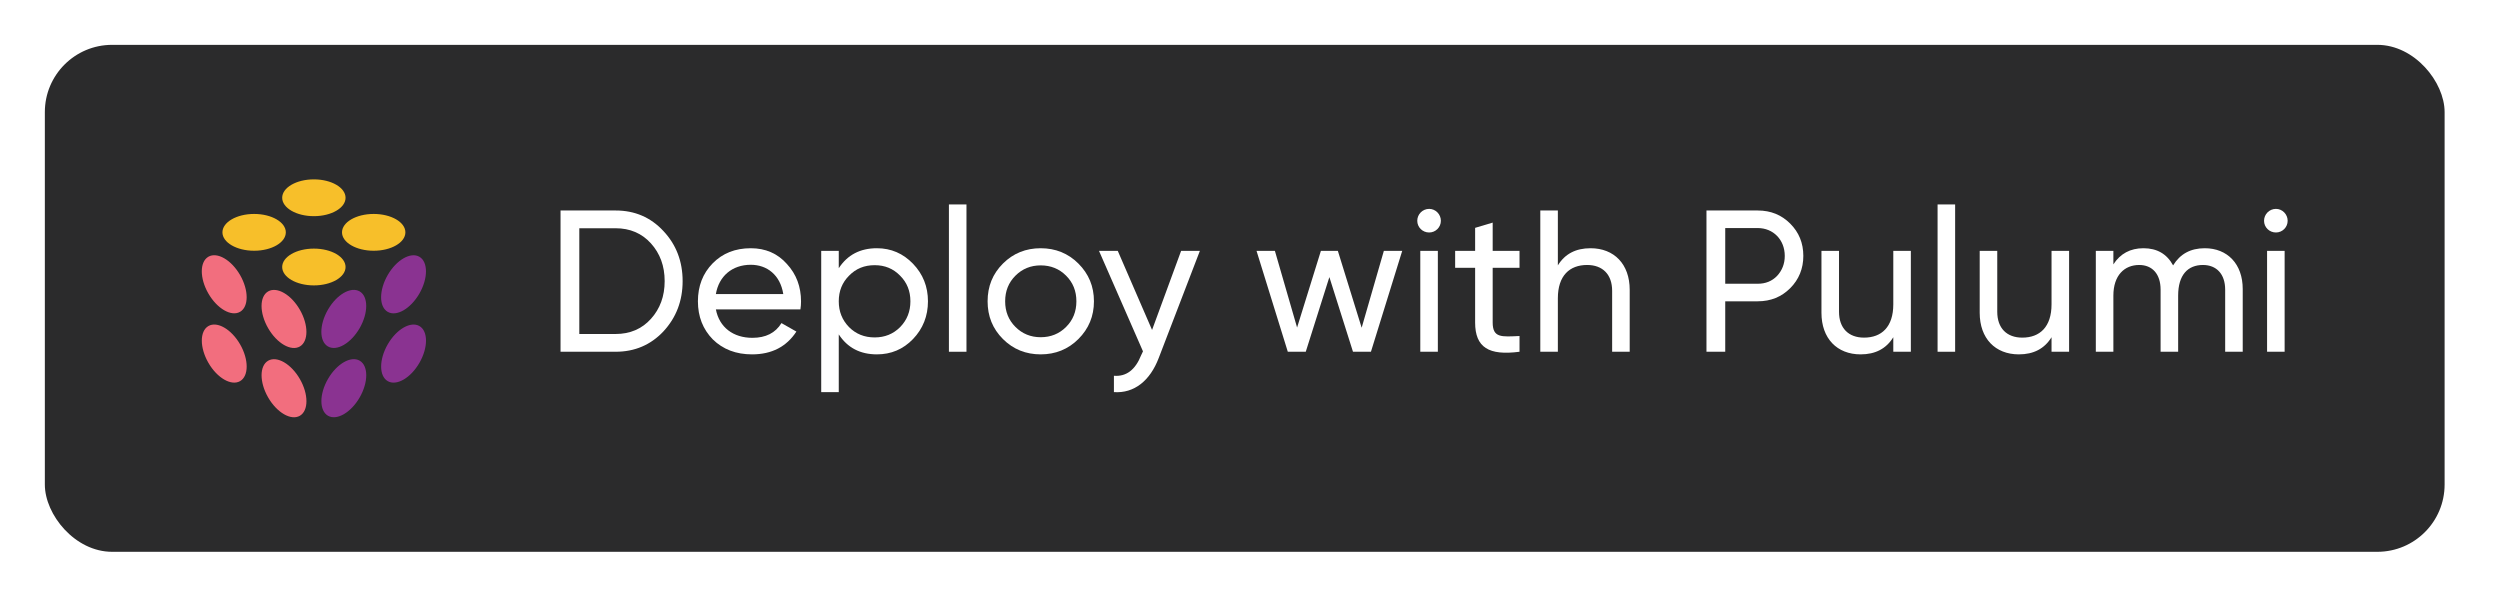 <svg width="223" height="54" viewBox="0 0 223 54" fill="none" xmlns="http://www.w3.org/2000/svg">
<g filter="url(#filter0_d_1_64)">
<rect x="4" width="214.059" height="45.221" rx="6" fill="#2B2B2C"/>
<path d="M21.416 29.996C22.199 29.543 22.2 28.076 21.419 26.719C20.639 25.363 19.372 24.63 18.589 25.083C17.807 25.536 17.806 27.003 18.587 28.36C19.367 29.717 20.634 30.449 21.416 29.996Z" fill="#F26E7E"/>
<path d="M37.415 28.361C38.196 27.005 38.195 25.537 37.413 25.084C36.63 24.631 35.363 25.363 34.583 26.72C33.802 28.077 33.803 29.544 34.586 29.997C35.368 30.45 36.635 29.718 37.415 28.361Z" fill="#8A3391"/>
<path d="M26.747 33.087C27.529 32.634 27.531 31.167 26.75 29.811C25.969 28.454 24.702 27.721 23.92 28.175C23.138 28.628 23.137 30.095 23.917 31.451C24.698 32.808 25.965 33.541 26.747 33.087Z" fill="#F26E7E"/>
<path d="M32.086 31.448C32.866 30.092 32.865 28.625 32.083 28.172C31.301 27.718 30.034 28.451 29.253 29.807C28.472 31.164 28.474 32.631 29.256 33.084C30.038 33.537 31.305 32.805 32.086 31.448Z" fill="#8A3391"/>
<path d="M27.997 15.282C29.559 15.282 30.824 14.547 30.824 13.641C30.824 12.735 29.559 12 27.997 12C26.436 12 25.171 12.735 25.171 13.641C25.171 14.547 26.436 15.282 27.997 15.282Z" fill="#F7BF2A"/>
<path d="M21.415 23.814C22.197 23.361 22.198 21.894 21.417 20.537C20.637 19.18 19.37 18.448 18.587 18.901C17.805 19.354 17.804 20.822 18.585 22.178C19.365 23.535 20.632 24.267 21.415 23.814Z" fill="#F26E7E"/>
<path d="M22.668 18.366C24.229 18.366 25.495 17.631 25.495 16.725C25.495 15.819 24.229 15.084 22.668 15.084C21.107 15.084 19.841 15.819 19.841 16.725C19.841 17.631 21.107 18.366 22.668 18.366Z" fill="#F7BF2A"/>
<path d="M37.412 22.181C38.193 20.825 38.192 19.358 37.41 18.904C36.627 18.451 35.36 19.184 34.58 20.54C33.799 21.897 33.8 23.364 34.583 23.817C35.365 24.27 36.632 23.538 37.412 22.181Z" fill="#8A3391"/>
<path d="M33.334 18.366C34.895 18.366 36.161 17.631 36.161 16.725C36.161 15.819 34.895 15.084 33.334 15.084C31.773 15.084 30.507 15.819 30.507 16.725C30.507 17.631 31.773 18.366 33.334 18.366Z" fill="#F7BF2A"/>
<path d="M26.745 26.907C27.528 26.453 27.529 24.986 26.748 23.63C25.968 22.273 24.701 21.541 23.918 21.994C23.136 22.447 23.135 23.914 23.916 25.271C24.696 26.627 25.963 27.36 26.745 26.907Z" fill="#F26E7E"/>
<path d="M32.083 25.268C32.863 23.912 32.862 22.445 32.08 21.992C31.297 21.538 30.03 22.271 29.25 23.628C28.469 24.984 28.471 26.451 29.253 26.904C30.035 27.358 31.302 26.625 32.083 25.268Z" fill="#8A3391"/>
<path d="M27.997 21.458C29.559 21.458 30.824 20.723 30.824 19.817C30.824 18.91 29.559 18.176 27.997 18.176C26.436 18.176 25.171 18.91 25.171 19.817C25.171 20.723 26.436 21.458 27.997 21.458Z" fill="#F7BF2A"/>
<path d="M50 14.776V27.376H54.914C56.624 27.376 58.046 26.764 59.18 25.558C60.314 24.334 60.89 22.84 60.89 21.076C60.89 19.312 60.314 17.818 59.18 16.612C58.046 15.388 56.624 14.776 54.914 14.776H50ZM51.674 25.792V16.36H54.914C56.192 16.36 57.254 16.81 58.064 17.71C58.874 18.61 59.288 19.726 59.288 21.076C59.288 22.426 58.874 23.542 58.064 24.442C57.254 25.342 56.192 25.792 54.914 25.792H51.674Z" fill="white"/>
<path d="M71.398 23.596C71.434 23.362 71.452 23.128 71.452 22.894C71.452 21.58 71.038 20.464 70.192 19.546C69.364 18.61 68.284 18.142 66.97 18.142C65.584 18.142 64.45 18.592 63.568 19.492C62.686 20.392 62.254 21.526 62.254 22.876C62.254 24.244 62.704 25.378 63.586 26.278C64.486 27.16 65.656 27.61 67.078 27.61C68.842 27.61 70.156 26.926 71.038 25.576L69.706 24.82C69.166 25.702 68.302 26.134 67.114 26.134C65.404 26.134 64.162 25.198 63.856 23.596H71.398ZM66.97 19.618C68.41 19.618 69.598 20.518 69.868 22.228H63.856C64.126 20.644 65.296 19.618 66.97 19.618Z" fill="white"/>
<path d="M78.22 18.142C76.726 18.142 75.592 18.736 74.818 19.924V18.376H73.252V30.976H74.818V25.828C75.592 27.016 76.726 27.61 78.22 27.61C79.48 27.61 80.56 27.16 81.442 26.242C82.324 25.324 82.774 24.19 82.774 22.876C82.774 21.562 82.324 20.446 81.442 19.528C80.56 18.61 79.48 18.142 78.22 18.142ZM78.022 26.098C77.104 26.098 76.348 25.792 75.736 25.18C75.124 24.55 74.818 23.794 74.818 22.876C74.818 21.958 75.124 21.202 75.736 20.59C76.348 19.96 77.104 19.654 78.022 19.654C78.922 19.654 79.678 19.96 80.29 20.59C80.902 21.202 81.208 21.958 81.208 22.876C81.208 23.794 80.902 24.55 80.29 25.18C79.678 25.792 78.922 26.098 78.022 26.098Z" fill="white"/>
<path d="M86.209 27.376V14.236H84.643V27.376H86.209Z" fill="white"/>
<path d="M96.194 26.242C97.112 25.324 97.58 24.208 97.58 22.876C97.58 21.544 97.112 20.428 96.194 19.51C95.276 18.592 94.142 18.142 92.828 18.142C91.514 18.142 90.38 18.592 89.462 19.51C88.544 20.428 88.094 21.544 88.094 22.876C88.094 24.208 88.544 25.324 89.462 26.242C90.38 27.16 91.514 27.61 92.828 27.61C94.142 27.61 95.276 27.16 96.194 26.242ZM92.828 26.08C91.946 26.08 91.19 25.774 90.578 25.162C89.966 24.55 89.66 23.794 89.66 22.876C89.66 21.958 89.966 21.202 90.578 20.59C91.19 19.978 91.946 19.672 92.828 19.672C93.728 19.672 94.484 19.978 95.096 20.59C95.708 21.202 96.014 21.958 96.014 22.876C96.014 23.794 95.708 24.55 95.096 25.162C94.484 25.774 93.728 26.08 92.828 26.08Z" fill="white"/>
<path d="M102.764 25.432L99.704 18.376H98.03L101.954 27.34L101.792 27.682C101.27 28.996 100.46 29.608 99.362 29.518V30.976C101.162 31.102 102.584 29.968 103.358 27.934L107.03 18.376H105.356L102.764 25.432Z" fill="white"/>
<path d="M121.46 25.234L119.336 18.376H117.824L115.7 25.216L113.72 18.376H112.082L114.872 27.376H116.474L118.58 20.716L120.686 27.376H122.288L125.078 18.376H123.44L121.46 25.234Z" fill="white"/>
<path d="M127.482 16.738C128.058 16.738 128.526 16.27 128.526 15.694C128.526 15.118 128.058 14.632 127.482 14.632C126.888 14.632 126.42 15.118 126.42 15.694C126.42 16.27 126.888 16.738 127.482 16.738ZM128.256 27.376V18.376H126.69V27.376H128.256Z" fill="white"/>
<path d="M135.541 18.376H133.147V15.856L131.581 16.324V18.376H129.799V19.888H131.581V24.766C131.581 26.998 132.805 27.736 135.541 27.376V25.972C133.939 26.044 133.147 26.152 133.147 24.766V19.888H135.541V18.376Z" fill="white"/>
<path d="M141.877 18.142C140.563 18.142 139.591 18.646 138.961 19.672V14.776H137.395V27.376H138.961V22.606C138.961 20.59 140.005 19.636 141.571 19.636C142.957 19.636 143.803 20.482 143.803 21.94V27.376H145.369V21.85C145.369 19.564 143.983 18.142 141.877 18.142Z" fill="white"/>
<path d="M152.217 14.776V27.376H153.891V22.876H156.789C157.959 22.876 158.913 22.48 159.687 21.706C160.461 20.932 160.857 19.96 160.857 18.826C160.857 17.674 160.461 16.72 159.687 15.946C158.913 15.172 157.959 14.776 156.789 14.776H152.217ZM153.891 21.31V16.342H156.789C158.175 16.342 159.201 17.386 159.201 18.826C159.201 19.528 158.967 20.122 158.517 20.608C158.067 21.076 157.491 21.31 156.789 21.31H153.891Z" fill="white"/>
<path d="M168.882 23.146C168.882 25.162 167.838 26.116 166.272 26.116C164.886 26.116 164.04 25.27 164.04 23.812V18.376H162.474V23.902C162.474 26.188 163.86 27.61 165.966 27.61C167.28 27.61 168.252 27.106 168.882 26.08V27.376H170.448V18.376H168.882V23.146Z" fill="white"/>
<path d="M174.398 27.376V14.236H172.832V27.376H174.398Z" fill="white"/>
<path d="M182.997 23.146C182.997 25.162 181.953 26.116 180.387 26.116C179.001 26.116 178.155 25.27 178.155 23.812V18.376H176.589V23.902C176.589 26.188 177.975 27.61 180.081 27.61C181.395 27.61 182.367 27.106 182.997 26.08V27.376H184.563V18.376H182.997V23.146Z" fill="white"/>
<path d="M196.667 18.142C195.407 18.142 194.471 18.646 193.841 19.672C193.283 18.646 192.401 18.142 191.195 18.142C190.025 18.142 189.125 18.628 188.513 19.582V18.376H186.947V27.376H188.513V22.372C188.513 20.554 189.503 19.636 190.817 19.636C191.987 19.636 192.725 20.446 192.725 21.832V27.376H194.291V22.372C194.291 20.518 195.155 19.636 196.505 19.636C197.711 19.636 198.485 20.446 198.485 21.832V27.376H200.051V21.778C200.051 19.546 198.683 18.142 196.667 18.142Z" fill="white"/>
<path d="M203.015 16.738C203.591 16.738 204.059 16.27 204.059 15.694C204.059 15.118 203.591 14.632 203.015 14.632C202.421 14.632 201.953 15.118 201.953 15.694C201.953 16.27 202.421 16.738 203.015 16.738ZM203.789 27.376V18.376H202.223V27.376H203.789Z" fill="white"/>
</g>
<defs>
<filter id="filter0_d_1_64" x="0" y="0" width="222.059" height="53.221" filterUnits="userSpaceOnUse" color-interpolation-filters="sRGB">
<feFlood flood-opacity="0" result="BackgroundImageFix"/>
<feColorMatrix in="SourceAlpha" type="matrix" values="0 0 0 0 0 0 0 0 0 0 0 0 0 0 0 0 0 0 127 0" result="hardAlpha"/>
<feOffset dy="4"/>
<feGaussianBlur stdDeviation="2"/>
<feComposite in2="hardAlpha" operator="out"/>
<feColorMatrix type="matrix" values="0 0 0 0 0 0 0 0 0 0 0 0 0 0 0 0 0 0 0.25 0"/>
<feBlend mode="normal" in2="BackgroundImageFix" result="effect1_dropShadow_1_64"/>
<feBlend mode="normal" in="SourceGraphic" in2="effect1_dropShadow_1_64" result="shape"/>
</filter>
</defs>
</svg>
